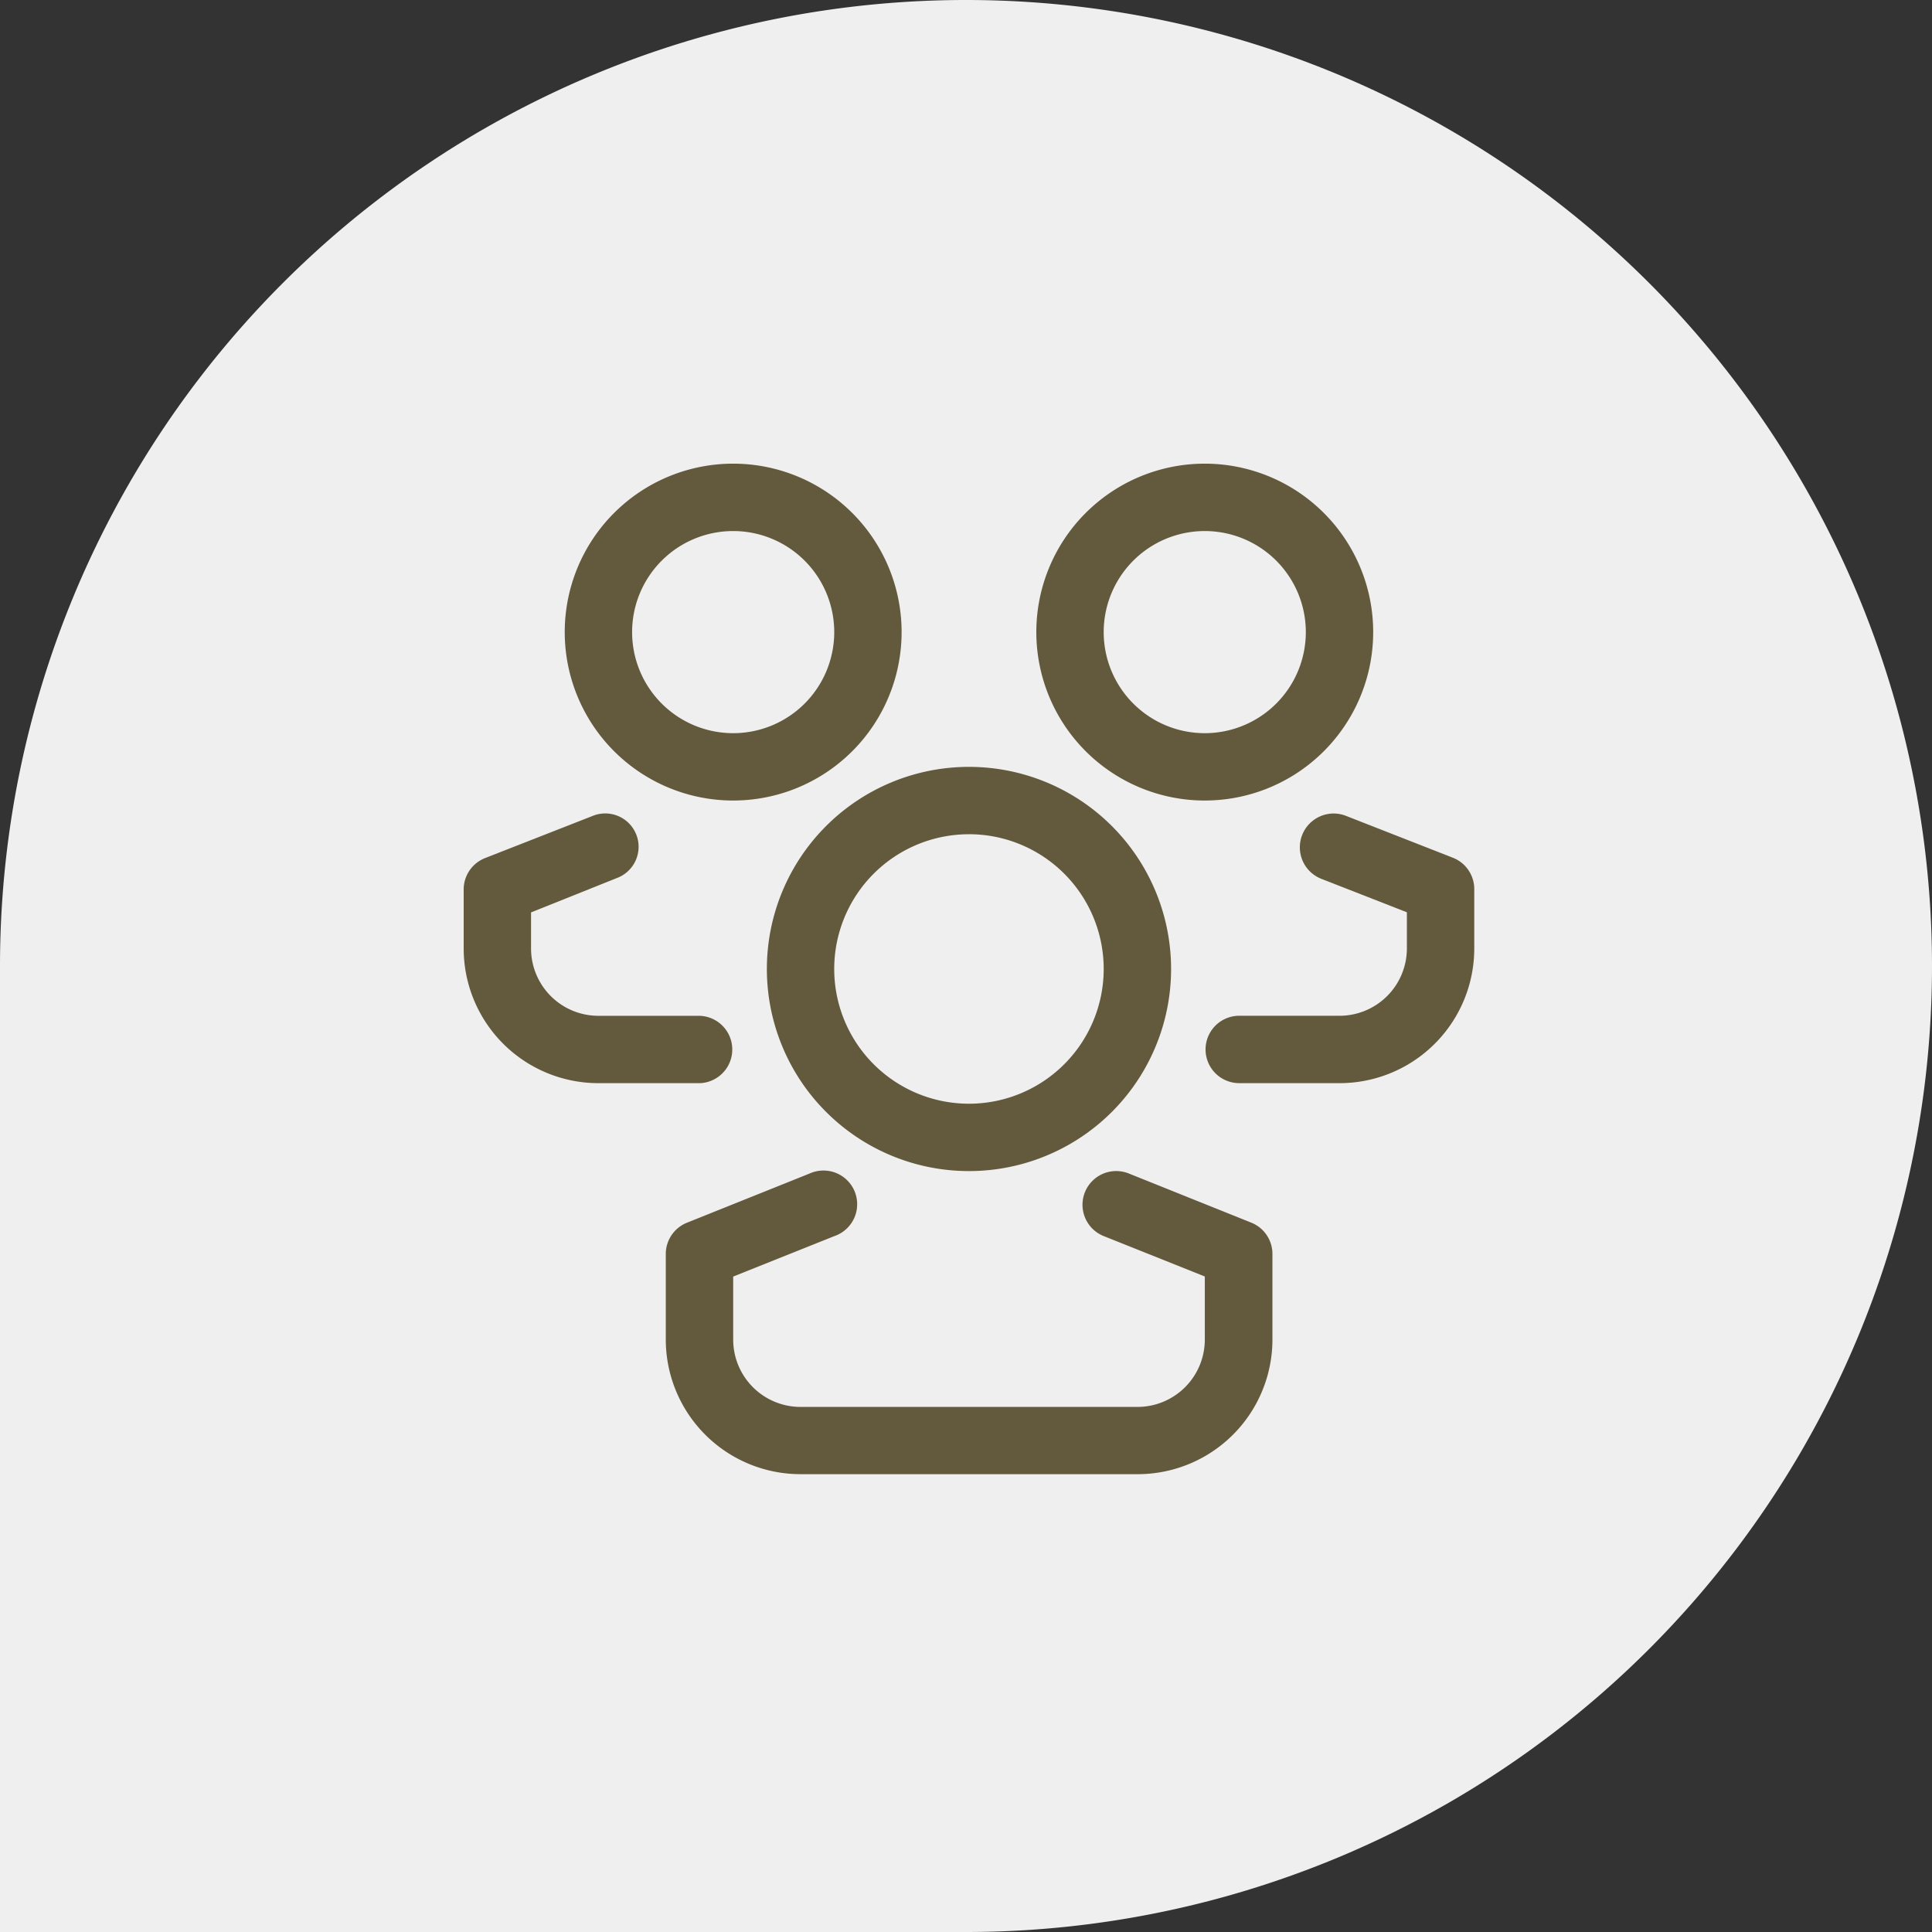 <svg xmlns="http://www.w3.org/2000/svg" width="100" height="100" viewBox="0 0 100 100"><rect x="0" y="0" width="100" height="100" fill="#333333" stroke="none"/><g transform="translate(-1013 -6340)"><g transform="translate(0 1740)"><path d="M50,0h0a50,50,0,0,1,50,50v0a50,50,0,0,1-50,50H0a0,0,0,0,1,0,0V50A50,50,0,0,1,50,0Z" transform="translate(1013 4600)" fill="#efefef"/></g><g transform="translate(1036 6363)"><path d="M20.461,30.923A10.461,10.461,0,1,1,30.923,20.461,10.461,10.461,0,0,1,20.461,30.923Zm0-17.435a6.974,6.974,0,1,0,6.974,6.974A6.974,6.974,0,0,0,20.461,13.487Z" transform="translate(6.692 6.692)" fill="#63593d"/><path d="M31.41,37.7H13.974A6.974,6.974,0,0,1,7,30.729V26.283a1.744,1.744,0,0,1,1.1-1.6l6.347-2.546a1.744,1.744,0,1,1,1.273,3.243l-5.231,2.092v3.26a3.487,3.487,0,0,0,3.487,3.487H31.41A3.487,3.487,0,0,0,34.9,30.729v-3.26l-5.231-2.092a1.745,1.745,0,1,1,1.29-3.243L37.3,24.679a1.744,1.744,0,0,1,1.1,1.6v4.446A6.974,6.974,0,0,1,31.41,37.7Z" transform="translate(4.461 15.603)" fill="#63593d"/><path d="M12.718,18.435a8.718,8.718,0,1,1,8.718-8.718A8.718,8.718,0,0,1,12.718,18.435Zm0-13.948a5.231,5.231,0,1,0,5.231,5.231A5.231,5.231,0,0,0,12.718,4.487Z" transform="translate(2.231)" fill="#63593d"/><path d="M13.2,25.339H7.974A6.974,6.974,0,0,1,1,18.365V15.314a1.744,1.744,0,0,1,1.1-1.622L7.66,11.513a1.726,1.726,0,1,1,1.273,3.208L4.487,16.5v1.866a3.487,3.487,0,0,0,3.487,3.487H13.2a1.744,1.744,0,0,1,0,3.487Z" transform="translate(0 7.725)" fill="#63593d"/><path d="M26.718,18.435a8.718,8.718,0,1,1,8.718-8.718A8.718,8.718,0,0,1,26.718,18.435Zm0-13.948a5.231,5.231,0,1,0,5.231,5.231A5.231,5.231,0,0,0,26.718,4.487Z" transform="translate(12.64)" fill="#63593d"/><path d="M29.974,25.343H24.744a1.744,1.744,0,0,1,0-3.487h5.231a3.487,3.487,0,0,0,3.487-3.487V16.5L29.015,14.76a1.75,1.75,0,0,1,1.273-3.26l5.562,2.179a1.744,1.744,0,0,1,1.1,1.622v3.051a6.974,6.974,0,0,1-6.974,6.992Z" transform="translate(16.358 7.72)" fill="#63593d"/></g></g></svg>
